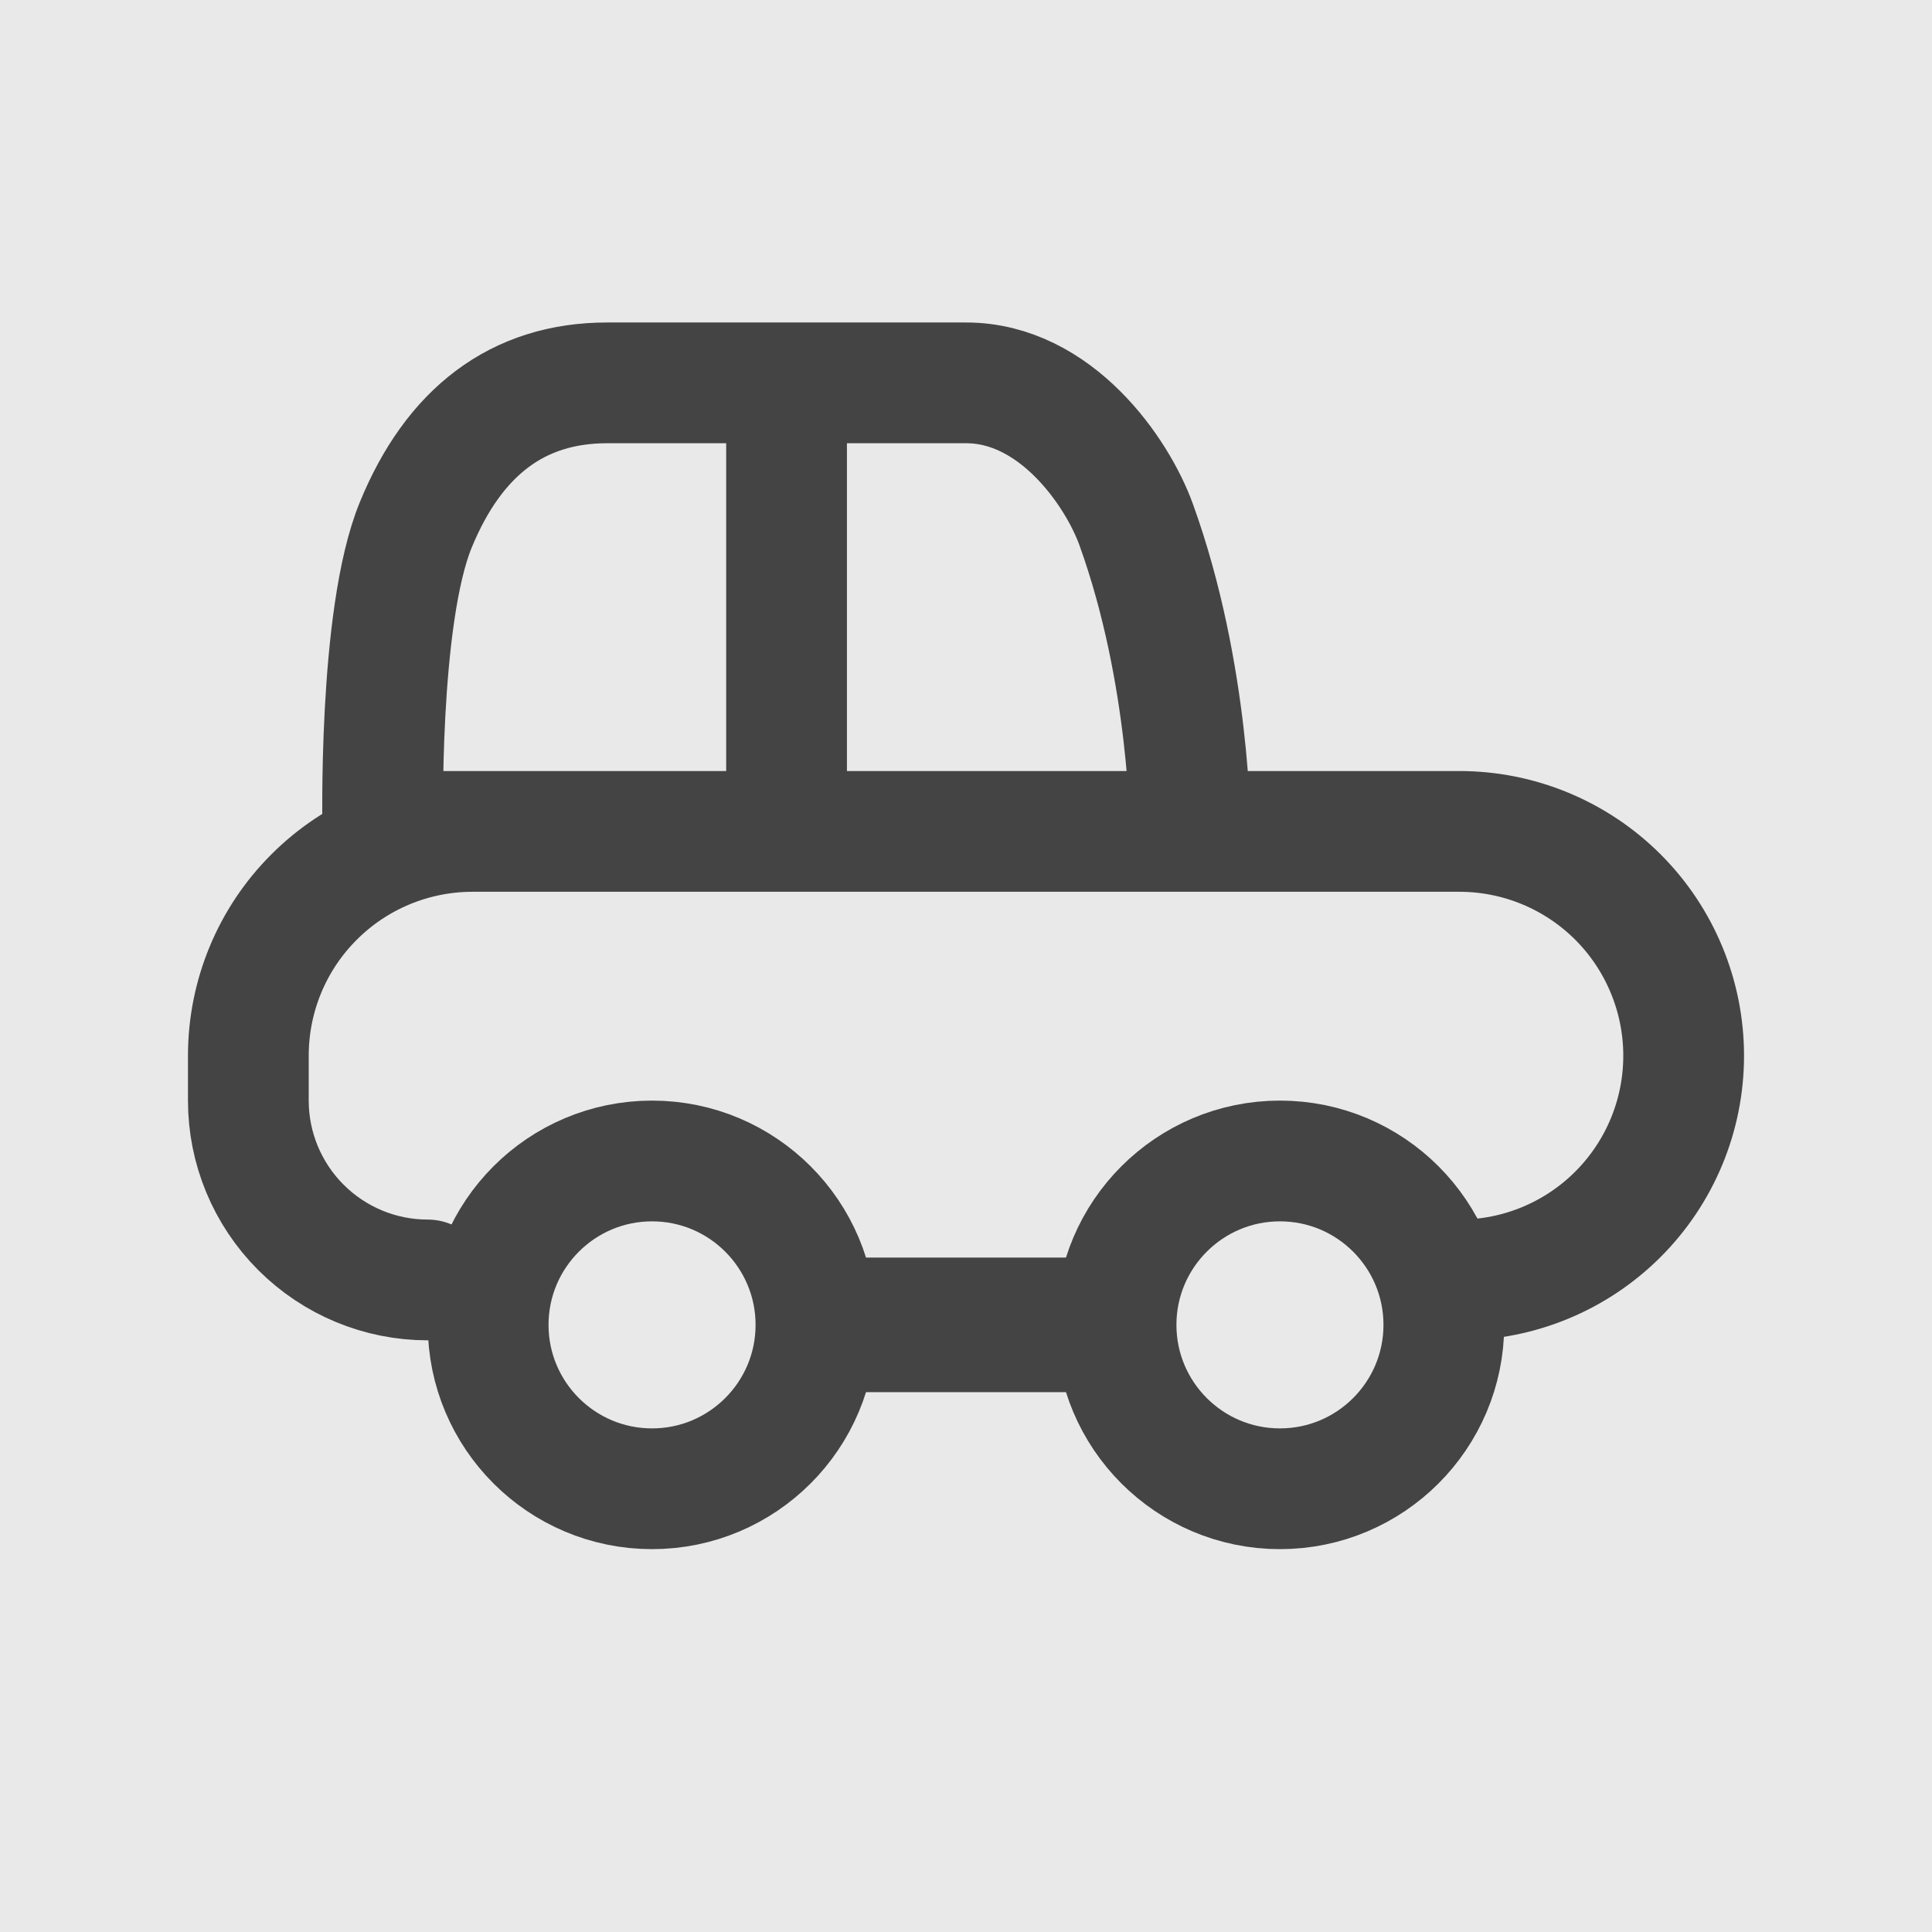 <svg width="24" height="24" viewBox="0 0 24 24" fill="none" xmlns="http://www.w3.org/2000/svg">
<rect width="24" height="24" fill="#E9E9E9"/>
<path d="M8.1 18.494C9.224 18.494 10.136 17.582 10.136 16.458C10.136 15.334 9.224 14.422 8.1 14.422C6.976 14.422 6.064 15.334 6.064 16.458C6.064 17.582 6.976 18.494 8.1 18.494Z" stroke="#444444" stroke-width="1.5"/>
<path d="M15.9 18.494C17.024 18.494 17.936 17.582 17.936 16.458C17.936 15.334 17.024 14.422 15.9 14.422C14.776 14.422 13.864 15.334 13.864 16.458C13.864 17.582 14.776 18.494 15.9 18.494Z" stroke="#444444" stroke-width="1.5"/>
<path d="M5.313 15.9C4.722 15.9 4.156 15.665 3.738 15.247C3.32 14.829 3.085 14.263 3.085 13.672V13.114C3.085 12.375 3.378 11.666 3.901 11.144C4.423 10.621 5.132 10.328 5.871 10.328H18.129C18.495 10.328 18.857 10.4 19.195 10.54C19.533 10.68 19.841 10.886 20.099 11.144C20.358 11.403 20.563 11.71 20.703 12.049C20.843 12.387 20.915 12.749 20.915 13.115C20.915 13.854 20.621 14.562 20.099 15.084C19.577 15.606 18.869 15.9 18.13 15.9M9.771 4.756V10.328M9.771 4.756H7.542C6.428 4.756 5.639 5.367 5.166 6.517C4.692 7.667 4.756 10.328 4.756 10.328H9.771M9.771 4.756H12.001C13.115 4.756 13.877 5.861 14.114 6.517C14.786 8.377 14.786 10.328 14.786 10.328H9.771" stroke="#444444" stroke-width="1.5" stroke-linecap="round"/>
<path d="M10.328 16.458H13.672" stroke="#444444" stroke-width="1.672"/>
</svg>
